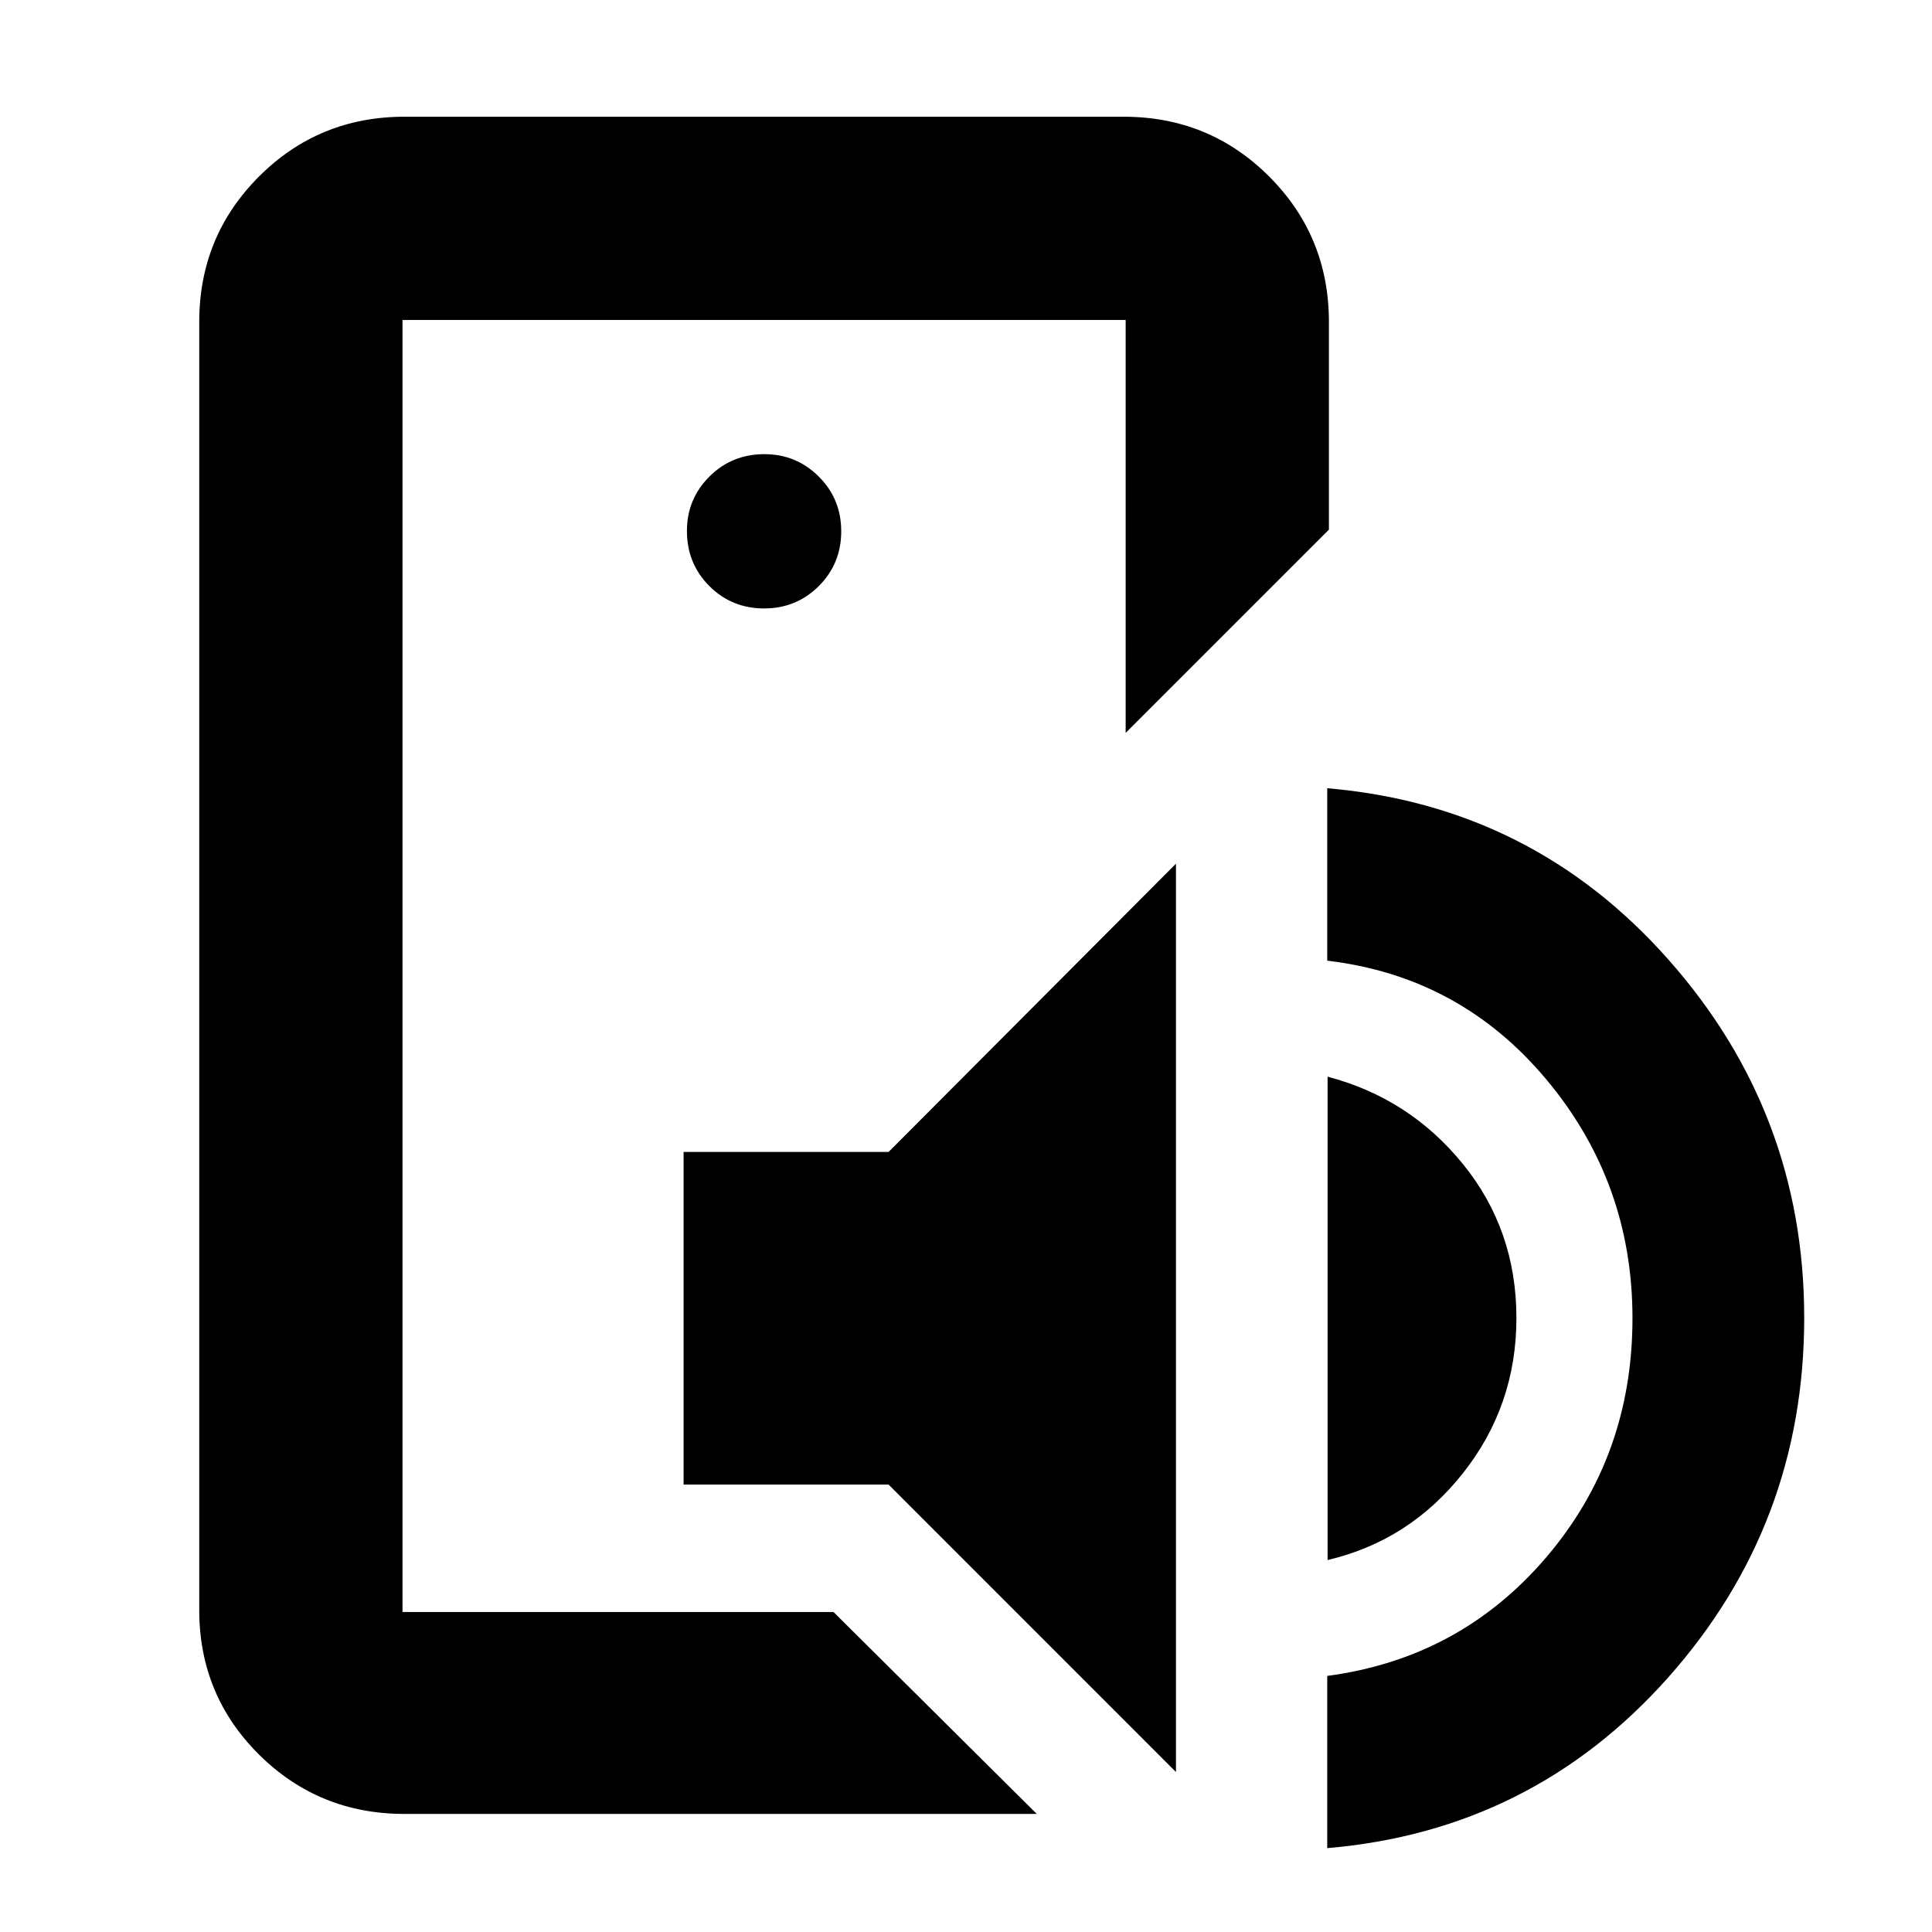 <svg xmlns="http://www.w3.org/2000/svg" height="40" viewBox="0 -960 960 960" width="40"><path d="M200-159v-642 642Zm1 100.33q-42.6 0-72.3-29.5Q99-117.67 99-160v-640q0-42.6 29.7-72.3Q158.4-902 201-902h357.33q42.6 0 72.3 29.7 29.7 29.7 29.7 72.3v103.17l-101 101V-801H200v642h214.17l101 100.33H201Zm138.67-163.66V-387.6h101.86l142.8-143.23V-79.5l-142.8-142.83H339.67Zm320 37.5V-425q40.66 10.67 67.25 43.4 26.58 32.73 26.58 76.5 0 43.57-26.6 77.16-26.6 33.6-67.23 43.11Zm-.17 143.16v-85.58q66-8.75 108.83-58.95 42.84-50.2 42.84-118.81 0-67.49-42.84-118.66-42.83-51.16-108.83-58.98v-85.68q101.67 8.67 169.33 84.92 67.67 76.25 67.67 178.25 0 102.73-67.68 178.79-67.68 76.05-169.32 84.7Zm-279.83-616q16.06 0 27.2-11.13Q418-679.93 418-696t-11.16-27.2q-11.16-11.13-27.01-11.13-16.23 0-27.36 11.16-11.14 11.15-11.14 27 0 16.24 11.14 27.37 11.13 11.13 27.2 11.13Z"/></svg>